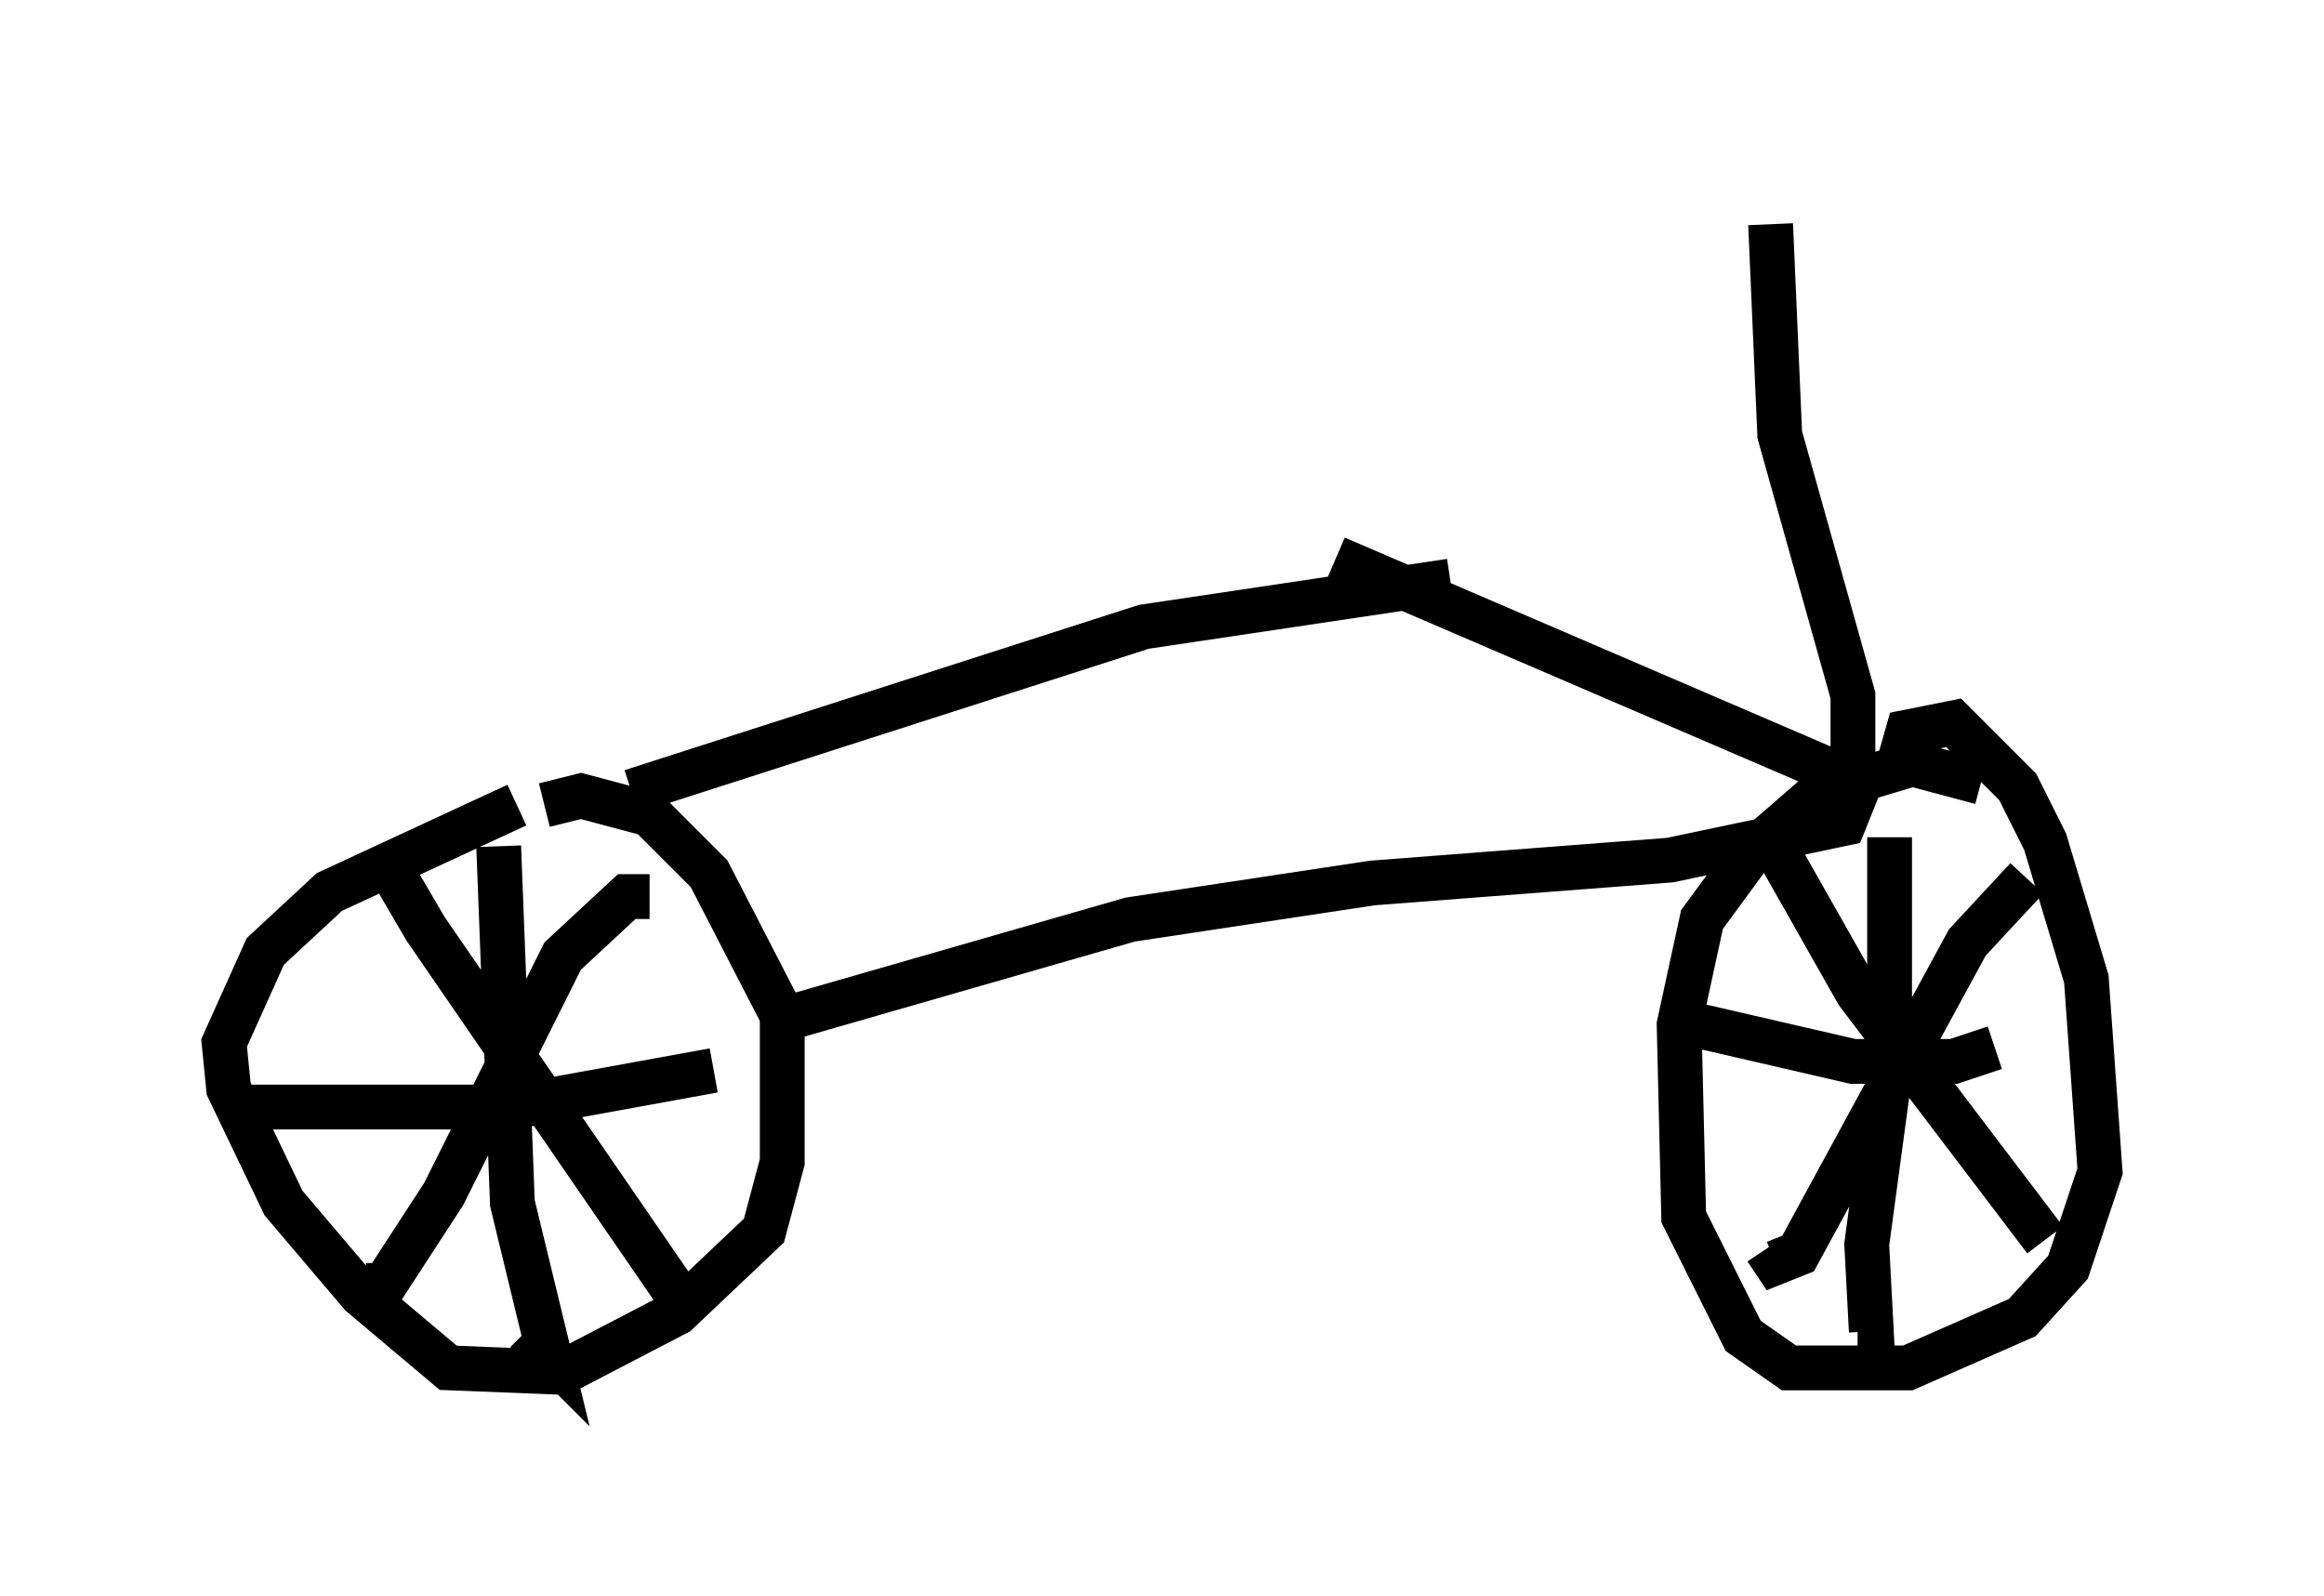 <?xml version="1.0" encoding="utf-8" ?>
<svg baseProfile="full" height="35.623" version="1.1" width="51.855" xmlns="http://www.w3.org/2000/svg" xmlns:ev="http://www.w3.org/2001/xml-events" xmlns:xlink="http://www.w3.org/1999/xlink"><defs /><rect fill="white" height="35.623" width="51.855" x="0" y="0" /><path d="M12.554, 18.067 m-1.021, -0.102 l-4.185, 1.94 -1.429, 1.327 l-0.919, 2.042 0.102, 1.021 l1.225, 2.552 1.735, 2.042 l1.94, 1.633 2.552, 0.102 l2.552, -1.327 1.94, -1.838 l0.408, -1.531 0.0, -3.267 l-1.633, -3.165 -1.327, -1.327 l-1.531, -0.408 -0.817, 0.204 m-3.267, 1.021 l-0.102, 0.51 0.715, 1.225 l5.615, 8.167 m-0.613, -8.881 l-0.51, 0.0 -1.429, 1.327 l-2.654, 5.308 -1.327, 2.042 l-0.408, 0.0 m-2.756, -3.981 l6.023, 0.0 4.492, -0.817 m-4.798, -5.002 l0.306, 7.963 0.817, 3.369 l-0.51, -0.51 m32.463, -12.25 l-1.531, -0.408 -2.042, 0.613 l-1.531, 1.327 -1.123, 1.531 l-0.51, 2.348 0.102, 4.288 l1.327, 2.654 1.021, 0.715 l2.654, 0.0 2.552, -1.123 l1.021, -1.123 0.715, -2.144 l-0.306, -4.288 -0.919, -3.063 l-0.613, -1.225 -1.429, -1.429 l-1.021, 0.204 -0.204, 0.715 m-2.654, 2.042 l1.735, 3.063 4.185, 5.513 m-0.408, -8.065 l-1.327, 1.429 -3.777, 6.942 l-0.51, 0.204 -0.204, -0.306 m-2.042, -5.104 l3.981, 0.919 2.246, 0.0 l0.919, -0.306 m-2.348, -4.696 l0.0, 5.308 -0.51, 3.777 l0.102, 1.94 -0.306, 0.0 m-27.359, -12.046 l11.433, -3.675 6.84, -1.021 m-14.598, 9.698 l7.452, -2.144 5.41, -0.817 l6.635, -0.51 3.879, -0.817 l0.204, -0.51 -0.613, -0.715 l-10.923, -4.696 m11.536, 5.513 l0.0, -2.45 -1.633, -5.819 l-0.204, -4.696 " fill="none" stroke="black" stroke-width="1" /></svg>